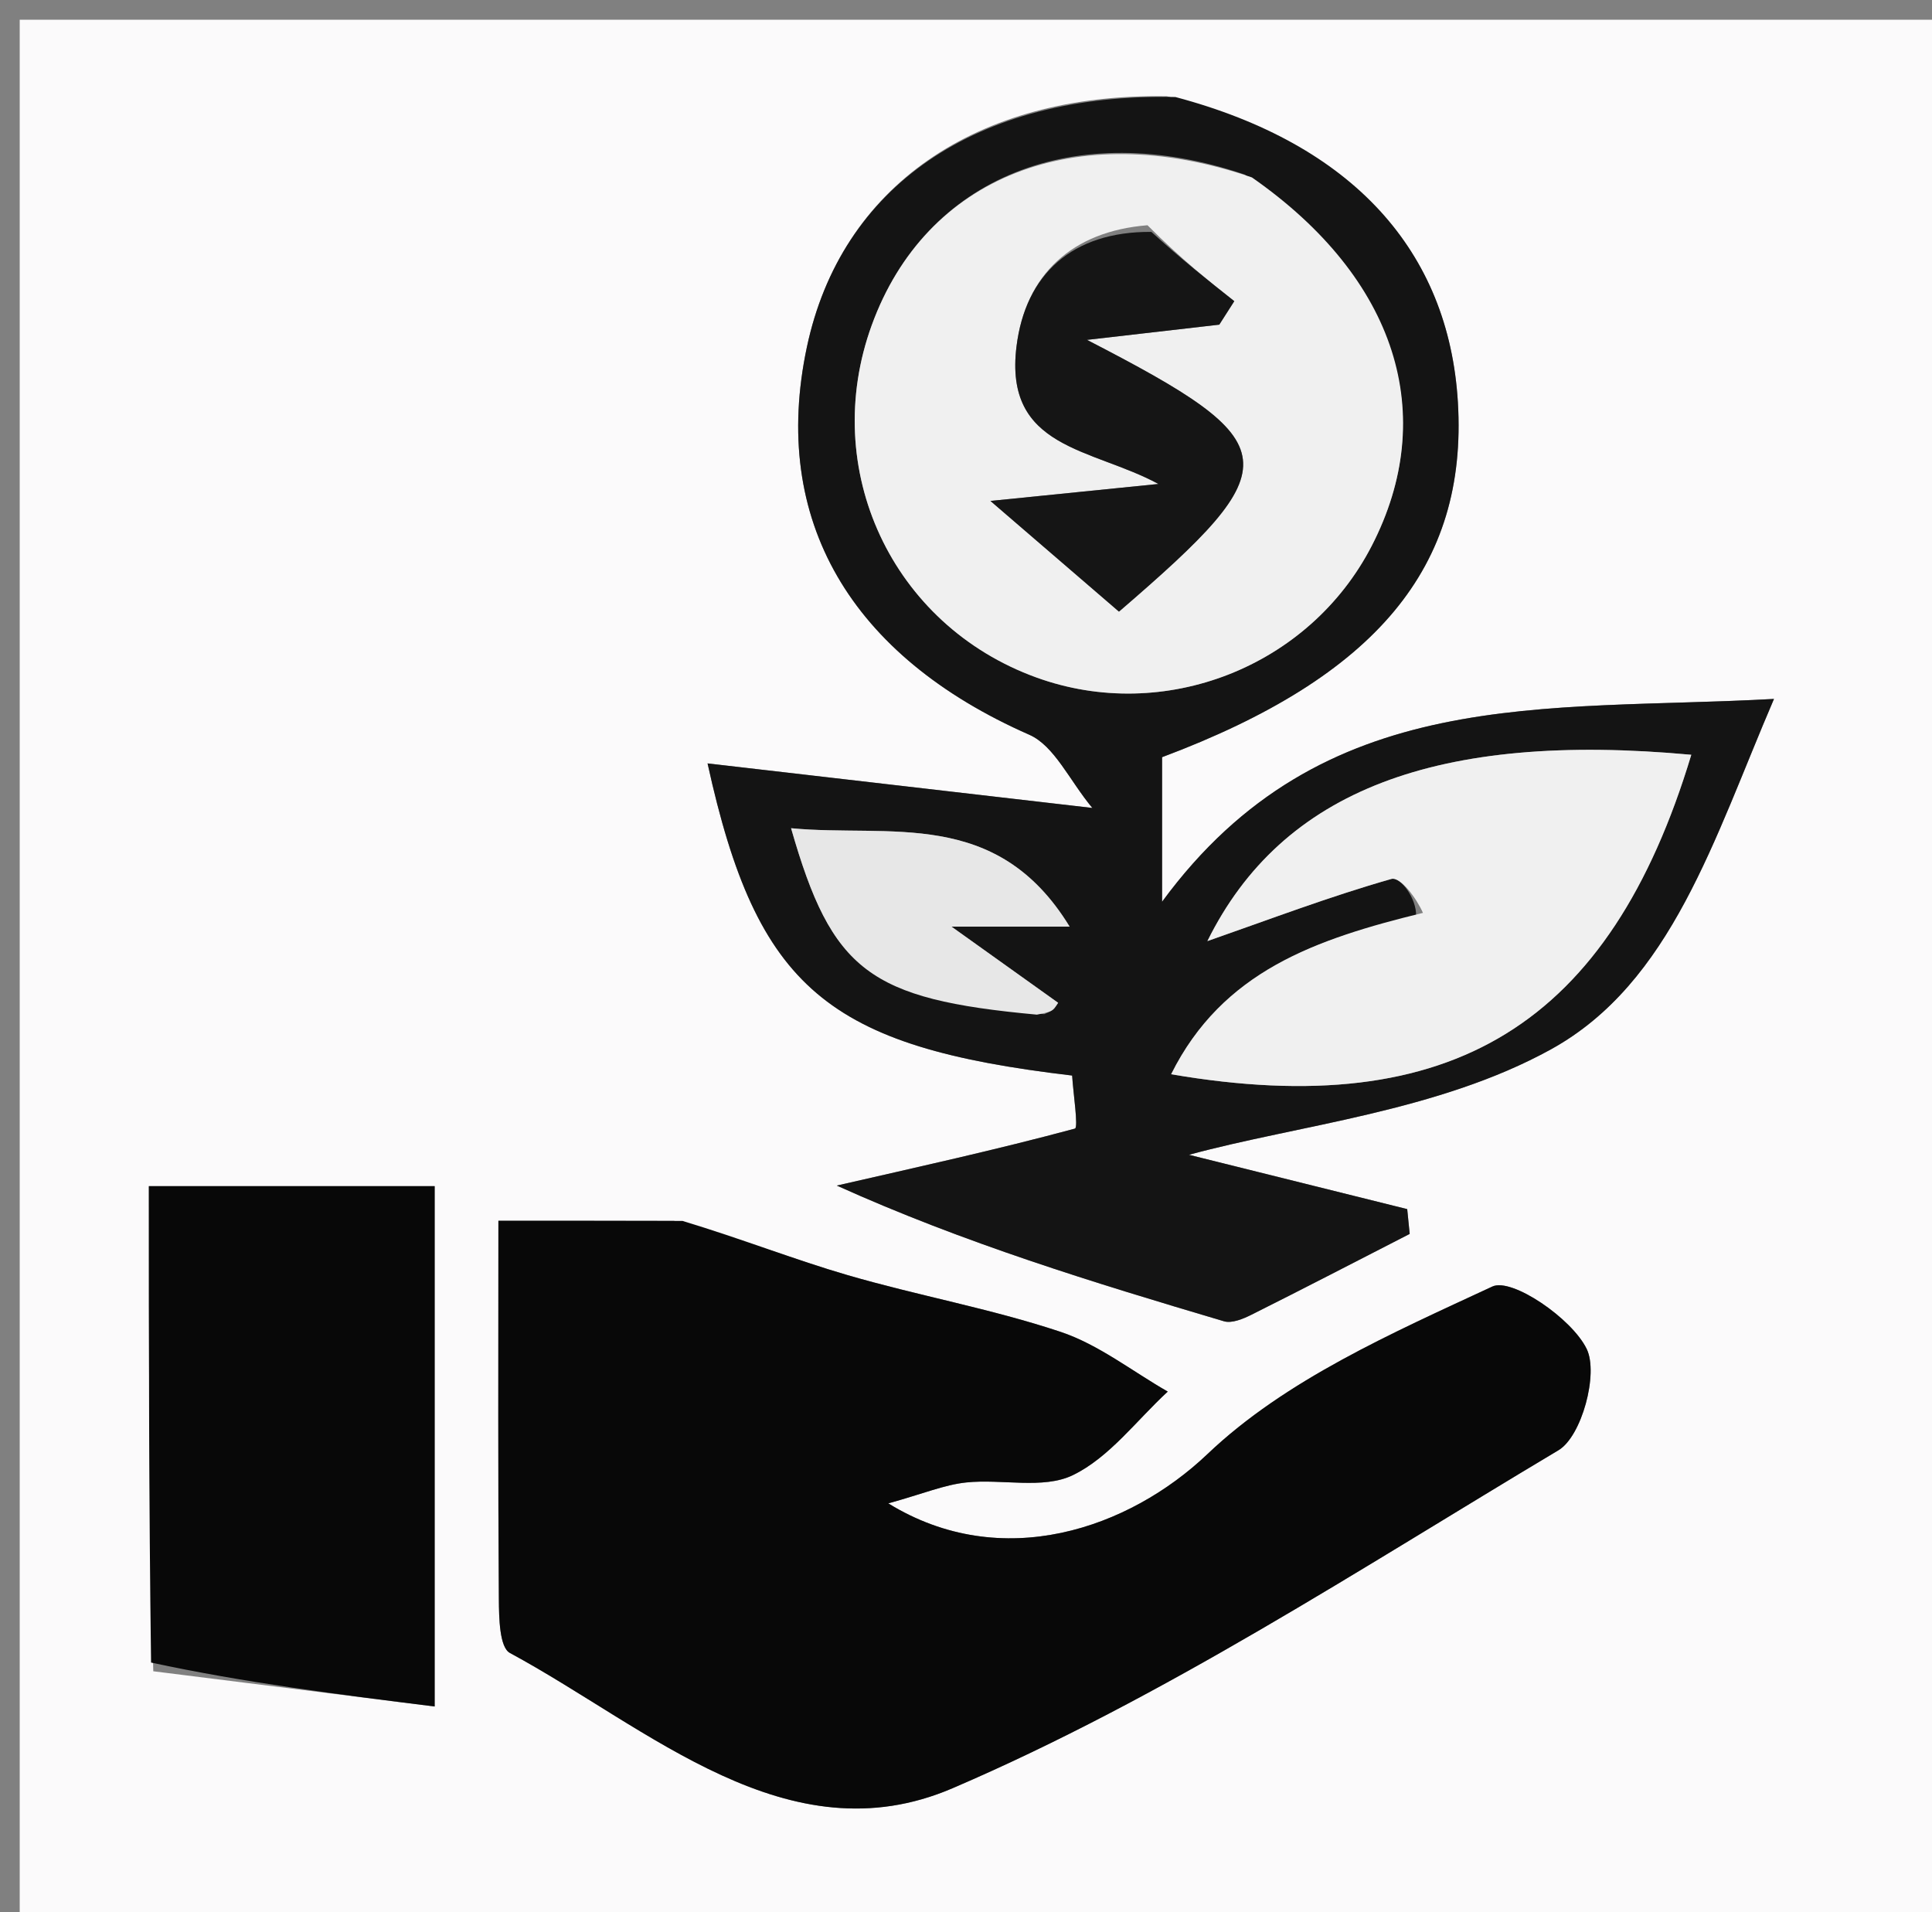 <svg version="1.1" id="Layer_1" xmlns="http://www.w3.org/2000/svg" xmlns:xlink="http://www.w3.org/1999/xlink" x="0px" y="0px"
	 width="100%" viewBox="0 0 98 97" enable-background="new 0 0 98 97" xml:space="preserve">
<rect x="0" y="0" width="98" height="97" fill="#808080" stroke="none"/>
<path fill="#FBFAFB" opacity="1" stroke="none" 
	d="
M55,98 
	C36.667,98 18.833,98 1,98 
	C1,65.667 1,33.333 1,1 
	C33.667,1 66.333,1 99,1 
	C99,33.333 99,65.667 99,98 
	C84.5,98 70,98 55,98 
M34.179,61.92 
	C31.273,61.92 28.368,61.92 25.281,61.92 
	C25.281,68.847 25.258,74.986 25.305,81.124 
	C25.312,82.059 25.335,83.555 25.864,83.841 
	C32.919,87.651 39.964,94.287 48.313,90.705 
	C59.046,86.101 68.973,79.577 79.055,73.558 
	C80.232,72.855 81.091,69.676 80.486,68.424 
	C79.733,66.869 76.685,64.797 75.701,65.255 
	C70.629,67.613 65.21,69.983 61.248,73.754 
	C57.288,77.523 50.828,79.806 45.059,76.255 
	C46.845,75.759 47.909,75.31 49.007,75.194 
	C50.82,75.002 52.91,75.552 54.416,74.825 
	C56.272,73.928 57.65,72.043 59.234,70.584 
	C57.424,69.549 55.72,68.193 53.781,67.549 
	C50.259,66.378 46.572,65.718 43.001,64.68 
	C40.318,63.899 37.71,62.862 34.179,61.92 
M59.194,4.883 
	C49.493,4.707 42.657,9.467 40.929,17.604 
	C39.067,26.369 43.14,33.276 52.208,37.267 
	C53.487,37.83 54.243,39.58 55.408,40.981 
	C48.344,40.163 42.31,39.465 35.891,38.722 
	C38.404,50.174 41.987,53.091 54.384,54.554 
	C54.439,55.459 54.709,57.196 54.524,57.246 
	C50.529,58.322 46.482,59.211 42.446,60.135 
	C48.892,63.045 55.479,65.059 62.082,67.017 
	C62.485,67.137 63.06,66.896 63.485,66.683 
	C66.169,65.34 68.834,63.957 71.506,62.587 
	C71.464,62.168 71.422,61.749 71.38,61.329 
	C67.241,60.299 63.102,59.269 60.31,58.574 
	C65.859,57.06 72.952,56.382 78.675,53.223 
	C84.792,49.846 86.932,42.554 89.985,35.451 
	C78.333,36.098 67.092,34.645 58.946,45.739 
	C58.946,42.519 58.946,40.433 58.946,38.406 
	C69.827,34.327 74.448,28.744 73.951,20.408 
	C73.492,12.727 68.617,7.31 59.194,4.883 
M7.775,84.77 
	C12.441,85.354 17.106,85.938 22.048,86.557 
	C22.048,76.957 22.048,68.68 22.048,60.164 
	C17.215,60.164 12.655,60.164 7.551,60.164 
	C7.551,68.297 7.551,76.093 7.775,84.77 
z"/>
<path fill="#080808" opacity="1" stroke="none" 
	d="
M34.624,61.929 
	C37.71,62.862 40.318,63.899 43.001,64.68 
	C46.572,65.718 50.259,66.378 53.781,67.549 
	C55.72,68.193 57.424,69.549 59.234,70.584 
	C57.65,72.043 56.272,73.928 54.416,74.825 
	C52.91,75.552 50.82,75.002 49.007,75.194 
	C47.909,75.31 46.845,75.759 45.059,76.255 
	C50.828,79.806 57.288,77.523 61.248,73.754 
	C65.21,69.983 70.629,67.613 75.701,65.255 
	C76.685,64.797 79.733,66.869 80.486,68.424 
	C81.091,69.676 80.232,72.855 79.055,73.558 
	C68.973,79.577 59.046,86.101 48.313,90.705 
	C39.964,94.287 32.919,87.651 25.864,83.841 
	C25.335,83.555 25.312,82.059 25.305,81.124 
	C25.258,74.986 25.281,68.847 25.281,61.92 
	C28.368,61.92 31.273,61.92 34.624,61.929 
z"/>
<path fill="#141414" opacity="1" stroke="none" 
	d="
M59.621,4.921 
	C68.617,7.31 73.492,12.727 73.951,20.408 
	C74.448,28.744 69.827,34.327 58.946,38.406 
	C58.946,40.433 58.946,42.519 58.946,45.739 
	C67.092,34.645 78.333,36.098 89.985,35.451 
	C86.932,42.554 84.792,49.846 78.675,53.223 
	C72.952,56.382 65.859,57.06 60.31,58.574 
	C63.102,59.269 67.241,60.299 71.38,61.329 
	C71.422,61.749 71.464,62.168 71.506,62.587 
	C68.834,63.957 66.169,65.34 63.485,66.683 
	C63.06,66.896 62.485,67.137 62.082,67.017 
	C55.479,65.059 48.892,63.045 42.446,60.135 
	C46.482,59.211 50.529,58.322 54.524,57.246 
	C54.709,57.196 54.439,55.459 54.384,54.554 
	C41.987,53.091 38.404,50.174 35.891,38.722 
	C42.31,39.465 48.344,40.163 55.408,40.981 
	C54.243,39.58 53.487,37.83 52.208,37.267 
	C43.14,33.276 39.067,26.369 40.929,17.604 
	C42.657,9.467 49.493,4.707 59.621,4.921 
M63.132,8.853 
	C54.523,5.925 46.957,8.979 44.222,16.486 
	C41.555,23.805 45.241,31.704 52.564,34.361 
	C59.054,36.716 66.411,33.832 69.578,27.691 
	C73,21.057 70.873,14.14 63.132,8.853 
M71.83,46.464 
	C66.76,47.624 62.009,49.264 59.406,54.488 
	C73.659,56.932 81.661,51.955 85.79,38.284 
	C72.907,37.097 65.027,40.089 61.245,47.734 
	C64.423,46.625 67.459,45.468 70.573,44.583 
	C71.039,44.45 71.867,45.59 71.83,46.464 
M52.969,51.44 
	C53.117,51.366 53.282,51.313 53.409,51.212 
	C53.519,51.124 53.587,50.982 53.673,50.864 
	C52.252,49.85 50.832,48.835 48.263,47 
	C51.053,47 52.432,47 54.256,47 
	C50.549,40.937 45.109,42.488 40.127,42.009 
	C42.203,49.252 44.071,50.681 52.969,51.44 
z"/>
<path fill="#080808" opacity="1" stroke="none" 
	d="
M7.663,84.329 
	C7.551,76.093 7.551,68.297 7.551,60.164 
	C12.655,60.164 17.215,60.164 22.048,60.164 
	C22.048,68.68 22.048,76.957 22.048,86.557 
	C17.106,85.938 12.441,85.354 7.663,84.329 
z"/>
<path fill="#F0F0F0" opacity="1" stroke="none" 
	d="
M63.505,9 
	C70.873,14.14 73,21.057 69.578,27.691 
	C66.411,33.832 59.054,36.716 52.564,34.361 
	C45.241,31.704 41.555,23.805 44.222,16.486 
	C46.957,8.979 54.523,5.925 63.505,9 
M58.206,11.425 
	C54.381,11.731 52.017,13.924 51.563,17.565 
	C50.912,22.789 55.389,22.719 58.761,24.548 
	C56.487,24.778 54.212,25.008 50.239,25.409 
	C53.099,27.871 54.943,29.46 56.759,31.023 
	C65.455,23.54 65.367,22.515 55.136,17.239 
	C57.911,16.92 59.879,16.694 61.848,16.467 
	C62.101,16.07 62.355,15.673 62.609,15.276 
	C61.272,14.218 59.935,13.159 58.206,11.425 
z"/>
<path fill="#F0F0F0" opacity="1" stroke="none" 
	d="
M72.179,46.303 
	C71.867,45.59 71.039,44.45 70.573,44.583 
	C67.459,45.468 64.423,46.625 61.245,47.734 
	C65.027,40.089 72.907,37.097 85.79,38.284 
	C81.661,51.955 73.659,56.932 59.406,54.488 
	C62.009,49.264 66.76,47.624 72.179,46.303 
z"/>
<path fill="#E7E7E7" opacity="1" stroke="none" 
	d="
M52.596,51.465 
	C44.071,50.681 42.203,49.252 40.127,42.009 
	C45.109,42.488 50.549,40.937 54.256,47 
	C52.432,47 51.053,47 48.263,47 
	C50.832,48.835 52.252,49.85 53.673,50.864 
	C53.587,50.982 53.519,51.124 53.409,51.212 
	C53.282,51.313 53.117,51.366 52.596,51.465 
z"/>
<path fill="#151515" opacity="1" stroke="none" 
	d="
M58.402,11.762 
	C59.935,13.159 61.272,14.218 62.609,15.276 
	C62.355,15.673 62.101,16.07 61.848,16.467 
	C59.879,16.694 57.911,16.92 55.136,17.239 
	C65.367,22.515 65.455,23.54 56.759,31.023 
	C54.943,29.46 53.099,27.871 50.239,25.409 
	C54.212,25.008 56.487,24.778 58.761,24.548 
	C55.389,22.719 50.912,22.789 51.563,17.565 
	C52.017,13.924 54.381,11.731 58.402,11.762 
z"/>
</svg>